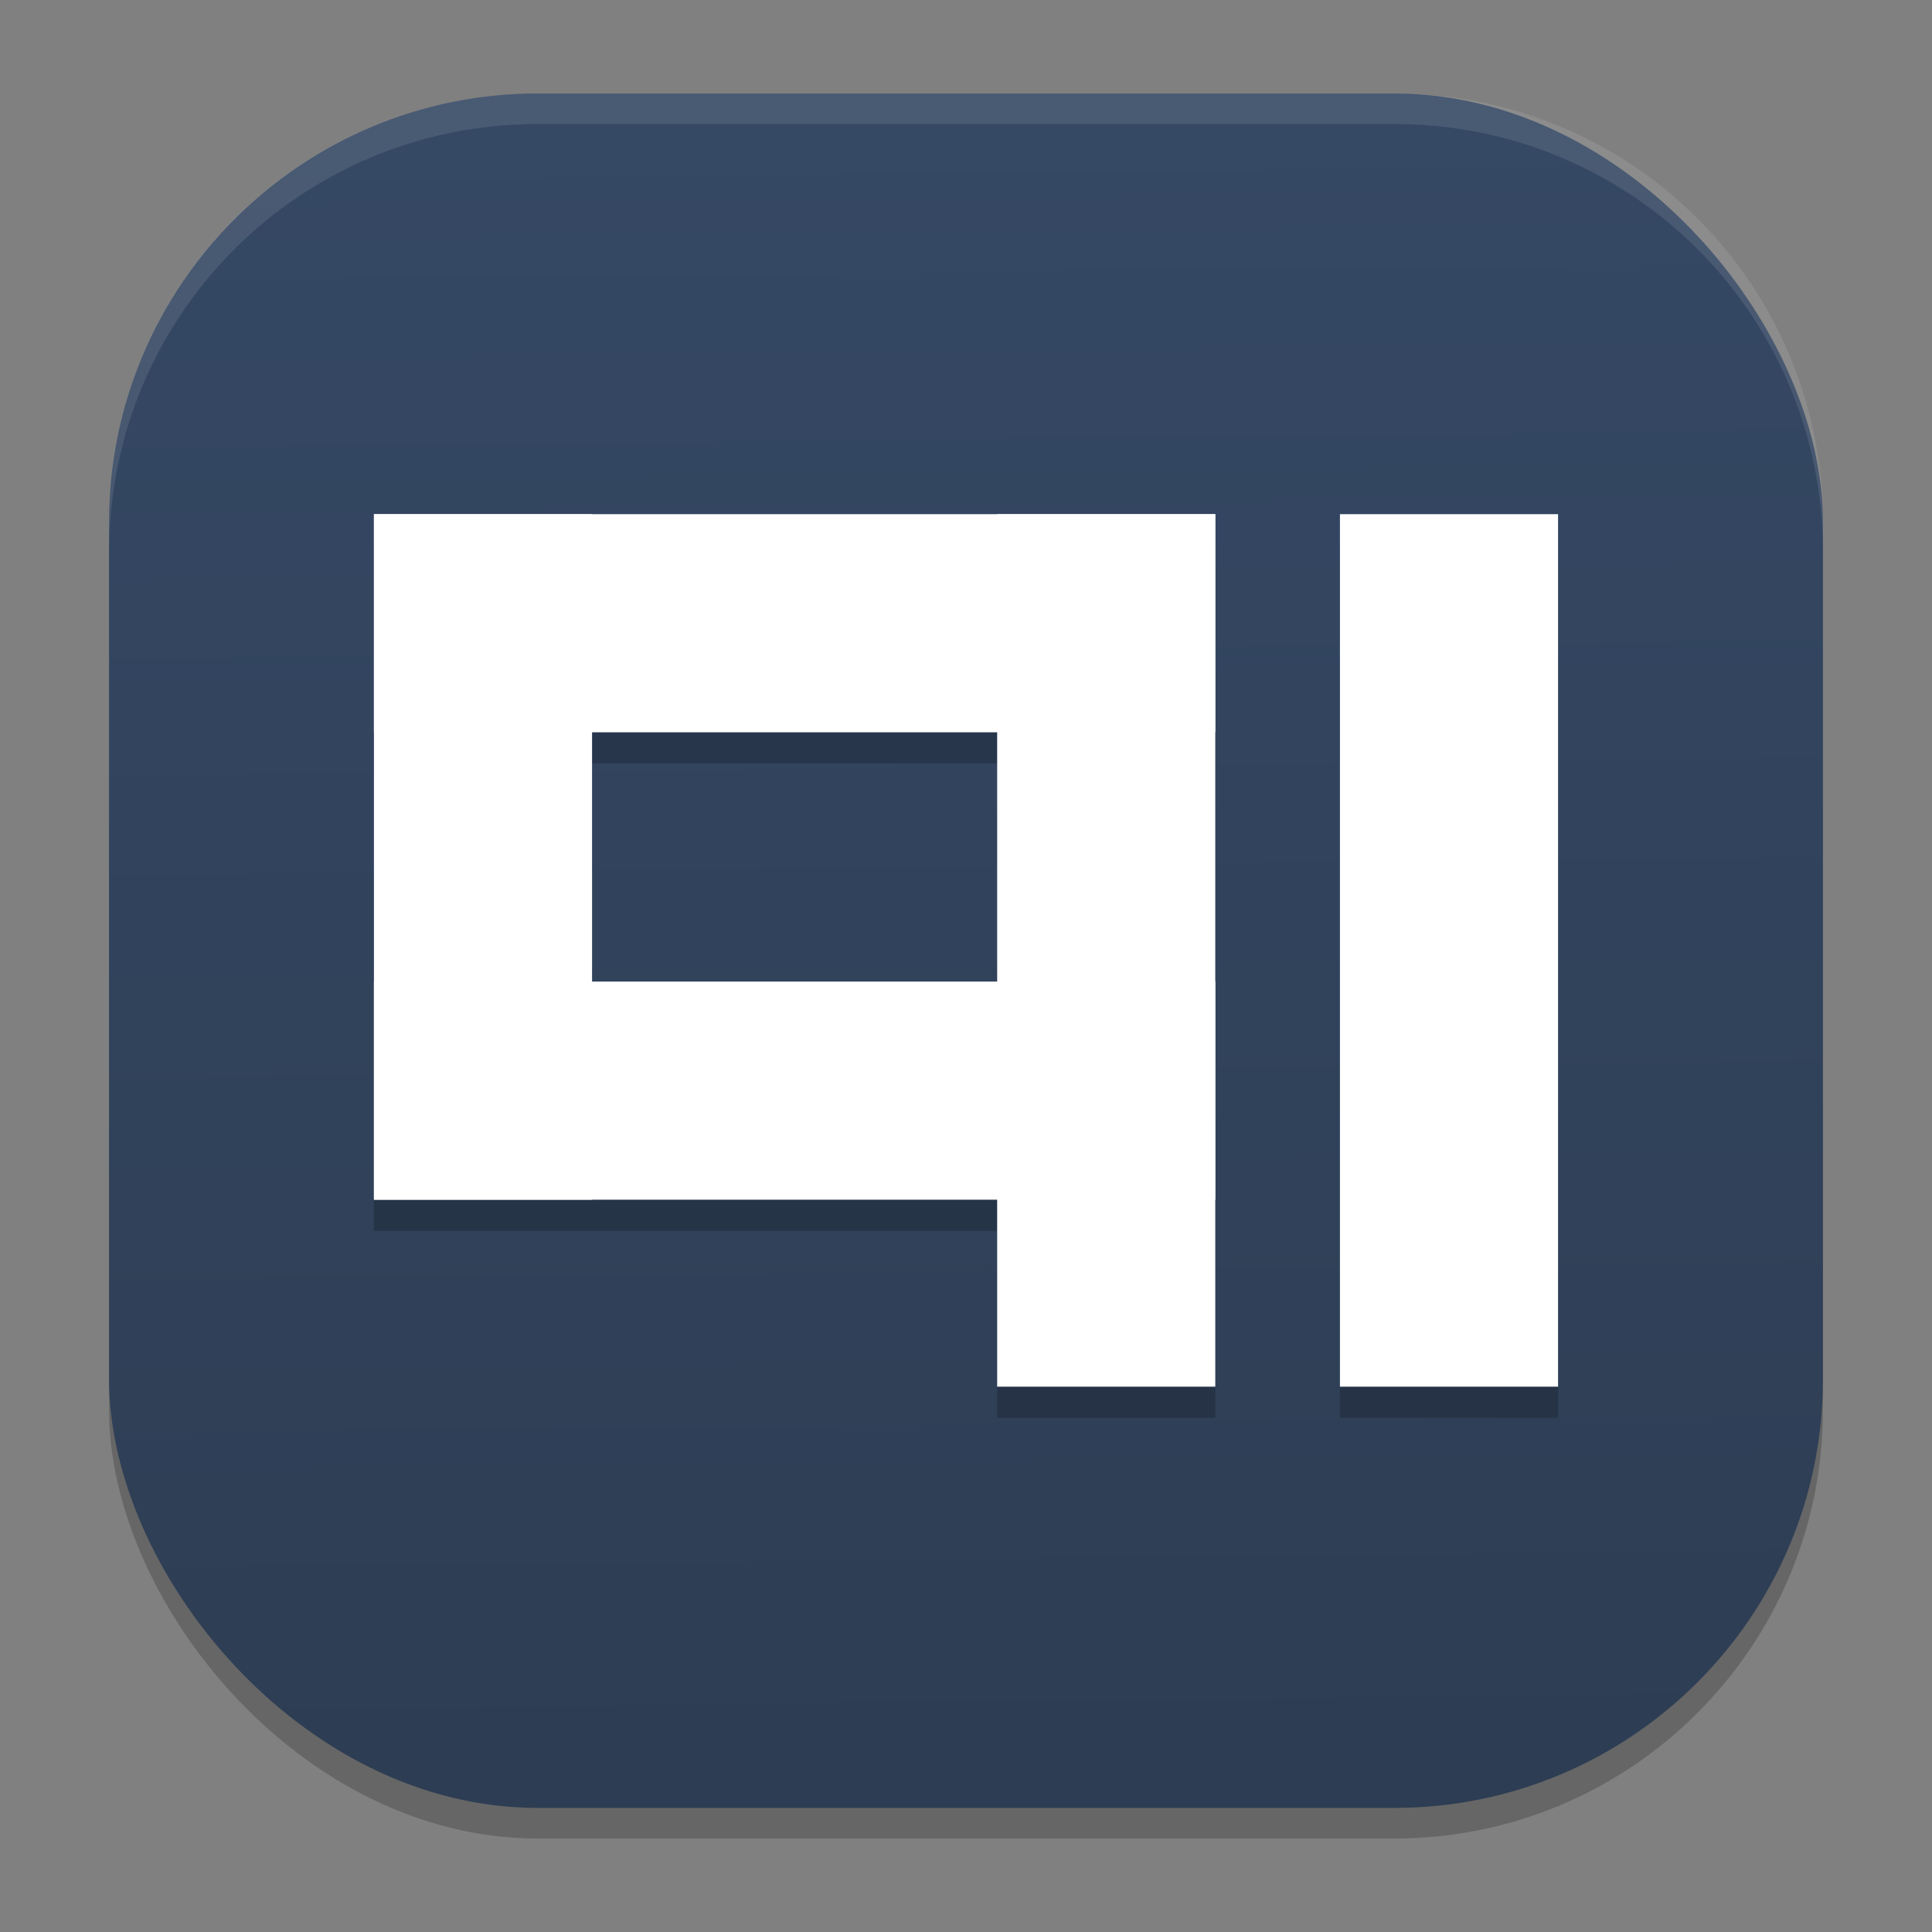 <?xml version="1.0" encoding="UTF-8" standalone="no"?>
<svg
   width="62"
   height="62"
   version="1.1"
   id="svg29"
   sodipodi:docname="qimgv.svg"
   inkscape:version="1.4 (unknown)"
   xmlns:inkscape="http://www.inkscape.org/namespaces/inkscape"
   xmlns:sodipodi="http://sodipodi.sourceforge.net/DTD/sodipodi-0.dtd"
   xmlns:xlink="http://www.w3.org/1999/xlink"
   xmlns="http://www.w3.org/2000/svg"
   xmlns:svg="http://www.w3.org/2000/svg">
  <rect width="100%" height="100%" fill="#808080" stroke="none"/>
  <defs
     id="defs29">
    <linearGradient
       id="linearGradient29"
       inkscape:collect="always">
      <stop
         style="stop-color:#2d3d53;stop-opacity:1;"
         offset="0"
         id="stop29" />
      <stop
         style="stop-color:#354864;stop-opacity:1;"
         offset="1"
         id="stop30" />
    </linearGradient>
    <linearGradient
       inkscape:collect="always"
       xlink:href="#linearGradient29"
       id="linearGradient30"
       x1="30.783"
       y1="60"
       x2="30.194"
       y2="5"
       gradientUnits="userSpaceOnUse"
       gradientTransform="matrix(0.982,0,0,0.982,-0.429,-0.93)" />
  </defs>
  <sodipodi:namedview
     id="namedview29"
     pagecolor="#ffffff"
     bordercolor="#000000"
     borderopacity="0.25"
     inkscape:showpageshadow="2"
     inkscape:pageopacity="0.0"
     inkscape:pagecheckerboard="0"
     inkscape:deskcolor="#d1d1d1"
     inkscape:zoom="7.0710678"
     inkscape:cx="20.435386"
     inkscape:cy="25.526555"
     inkscape:window-width="1920"
     inkscape:window-height="998"
     inkscape:window-x="0"
     inkscape:window-y="0"
     inkscape:window-maximized="1"
     inkscape:current-layer="svg29" />
  <rect
     style="opacity:0.2;stroke-width:0.982"
     width="55"
     height="55.018"
     x="3.5"
     y="3.982"
     ry="13.754"
     id="rect1" />
  <rect
     style="fill:url(#linearGradient30);stroke-width:0.982"
     width="55"
     height="55.018"
     x="3.5"
     y="3"
     ry="13.754"
     id="rect2" />
  <path
     style="opacity:0.1;fill:#ffffff;stroke-width:0.982"
     d="M 17.25,3 C 9.632,3 3.5,9.134 3.5,16.754 v 0.982 c 0,-7.62 6.133,-13.754 13.75,-13.754 h 27.5 c 7.617,0 13.75,6.134 13.75,13.754 V 16.754 C 58.5,9.134 52.367,3 44.75,3 Z"
     id="path28" />
  <g
     id="g1"
     transform="translate(1.949,-14.991)">
    <path
       style="opacity:0.2"
       d="m 10.051,32.491 v 7 8 7 h 7 13 v 6 h 7 v -28 h -20 z m 31,0 v 28 h 7 v -28 z m -24,7 h 13 v 8 h -13 z"
       id="path2" />
    <rect
       style="fill:#ffffff"
       width="7"
       height="22"
       x="10.051"
       y="31.491"
       id="rect3" />
    <rect
       style="fill:#ffffff"
       width="7"
       height="27"
       x="31.491"
       y="-37.051"
       transform="rotate(90)"
       id="rect4" />
    <rect
       style="fill:#ffffff"
       width="7"
       height="28"
       x="-37.051"
       y="-59.491"
       transform="scale(-1)"
       id="rect5" />
    <rect
       style="fill:#ffffff"
       width="7"
       height="27"
       x="46.491"
       y="-37.051"
       transform="rotate(90)"
       id="rect6" />
    <rect
       style="fill:#ffffff"
       width="7"
       height="28"
       x="-48.051"
       y="-59.491"
       transform="scale(-1)"
       id="rect7" />
  </g>
</svg>
